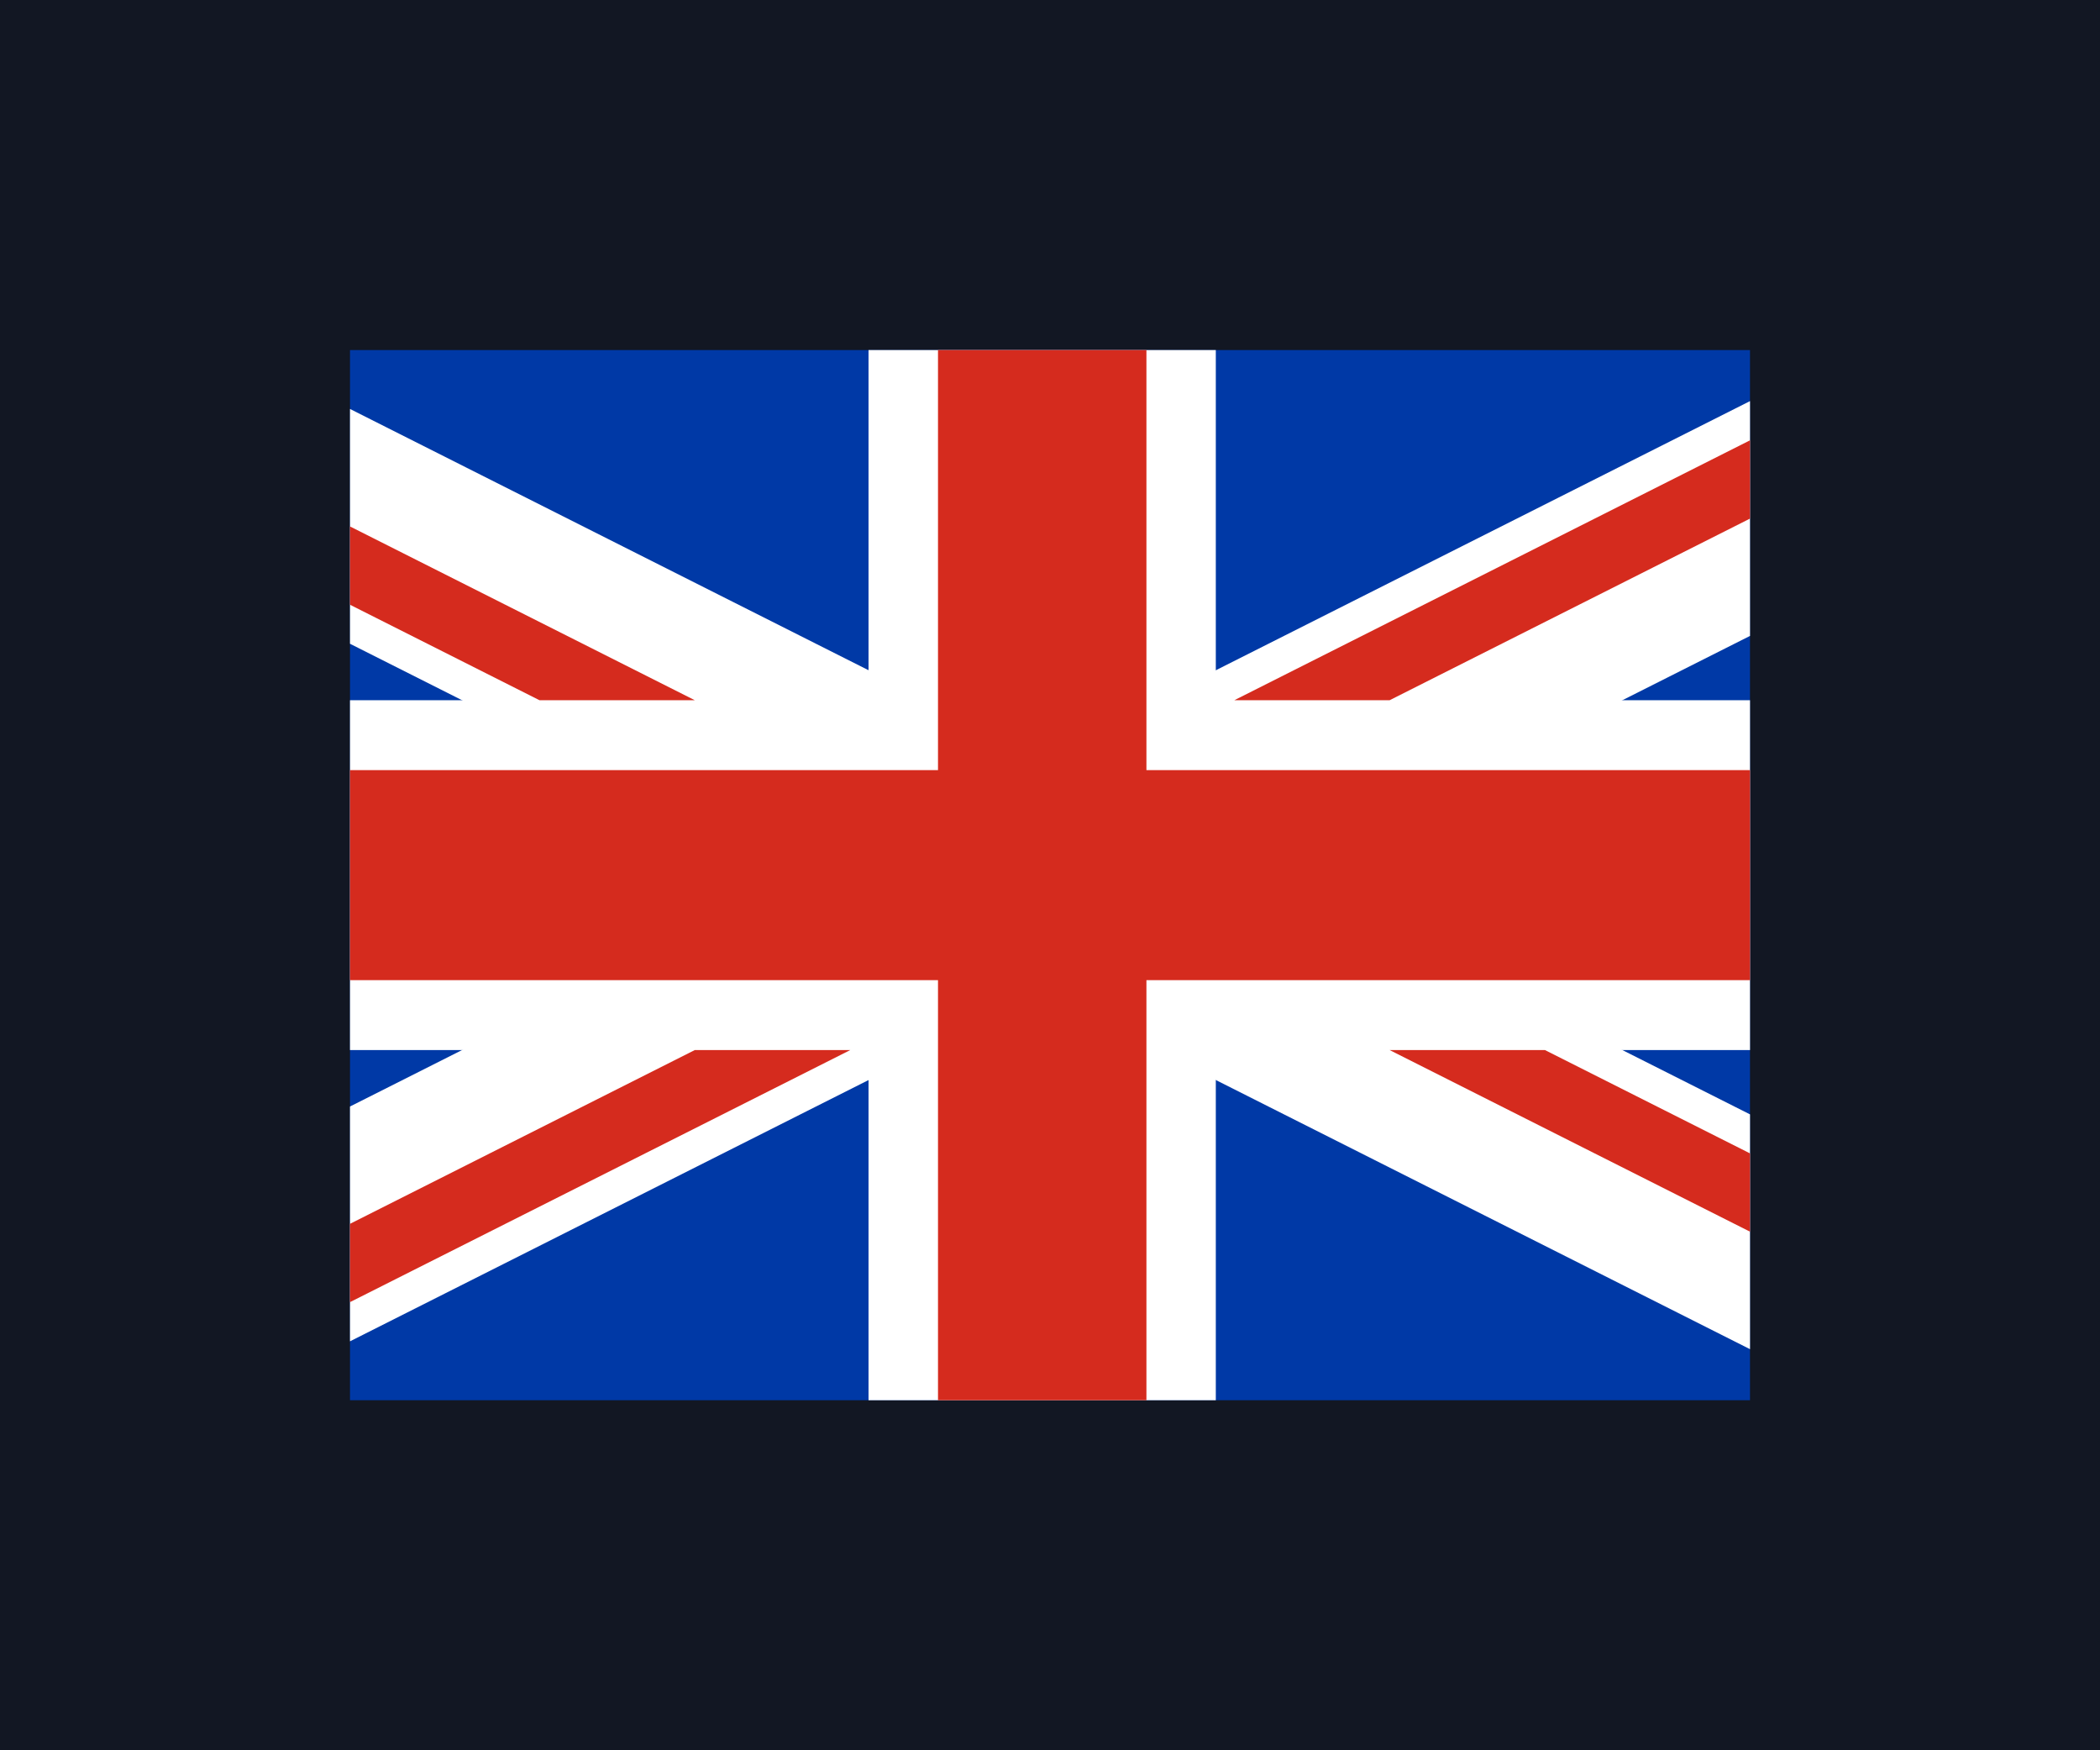 <svg width="24" height="20" viewBox="0 0 24 20" fill="none" xmlns="http://www.w3.org/2000/svg">
<rect width="24" height="20" fill="#121723"/>
<g clip-path="url(#clip0_73581_345)">
<path d="M0 4H23.822V16H0V4Z" fill="#0039A6"/>
<path d="M0 4V5.341L21.158 16H23.822V14.659L2.664 4H0ZM23.822 4V5.341L2.664 16H0V14.659L21.158 4H23.822Z" fill="white"/>
<path d="M9.926 4V16H13.895V4H9.926ZM0 8.001V11.999H23.822V8.001H0Z" fill="white"/>
<path d="M0 8.8V11.2H23.822V8.8H0ZM10.72 4V16H13.102V4H10.72ZM0 16L7.94 11.999H9.717L1.775 16H0ZM0 4L7.94 8.001H6.165L0 4.895V4ZM14.107 8.001L22.047 4H23.822L15.882 8.001H14.107ZM23.822 16L15.882 11.999H17.657L23.822 15.105V16Z" fill="#D52B1E"/>
</g>
<defs>
<clipPath id="clip0_73581_345">
<rect width="16" height="12" fill="white" transform="translate(4 4)"/>
</clipPath>
</defs>
</svg>

